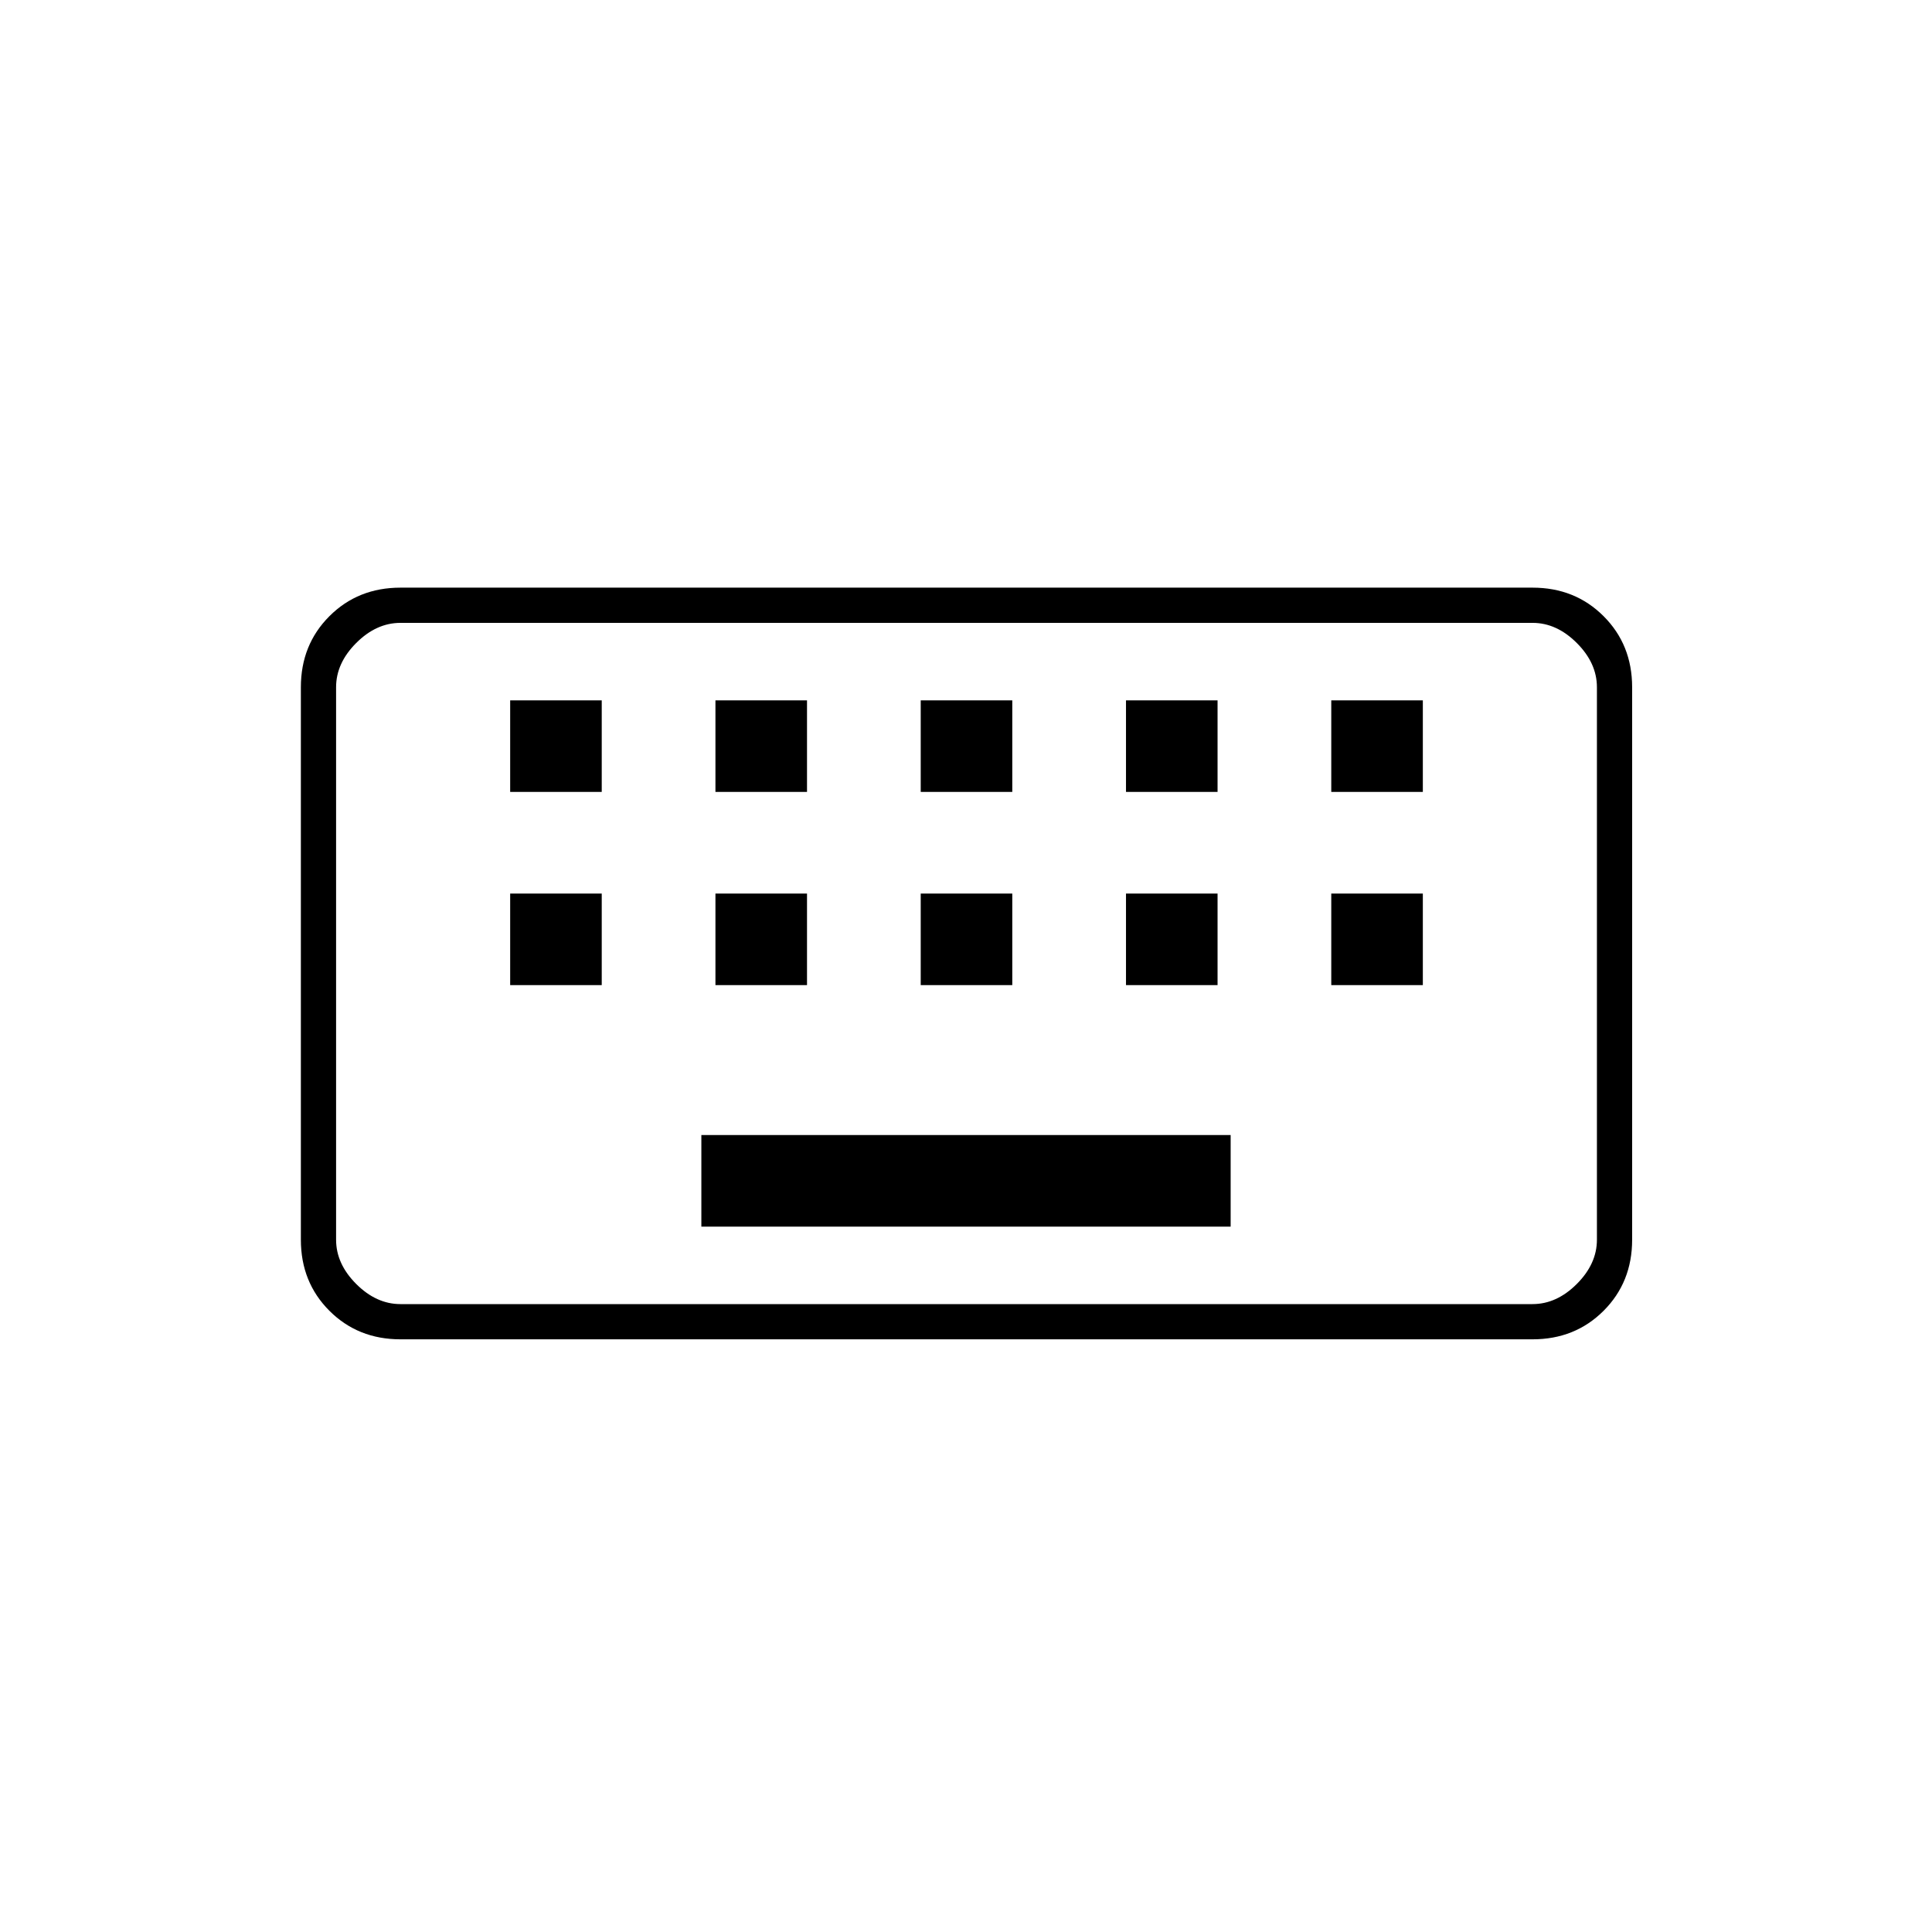 <svg xmlns="http://www.w3.org/2000/svg" height="20" viewBox="0 -960 960 960" width="20"><path d="M199-294.5q-21.14 0-35.32-14.18T149.5-344v-274.5q0-21.14 14.18-35.32T199-668h562.5q21.14 0 35.32 14.18T811-618.5V-344q0 21.14-14.18 35.32T761.5-294.5H199Zm0-17.5h562.5q12 0 22-10t10-22v-274.5q0-12-10-22t-22-10H199q-12 0-22 10t-10 22V-344q0 12 10 22t22 10Zm149.5-38.5h263V-396h-263v45.5Zm-95-120H299V-516h-45.5v45.5Zm102 0H401V-516h-45.5v45.5Zm102 0H503V-516h-45.5v45.5Zm102 0H605V-516h-45.5v45.5Zm102 0H707V-516h-45.5v45.5Zm-408-96H299V-612h-45.5v45.5Zm102 0H401V-612h-45.5v45.5Zm102 0H503V-612h-45.5v45.5Zm102 0H605V-612h-45.5v45.5Zm102 0H707V-612h-45.5v45.5ZM167-312v-338.5V-312Z"/></svg>